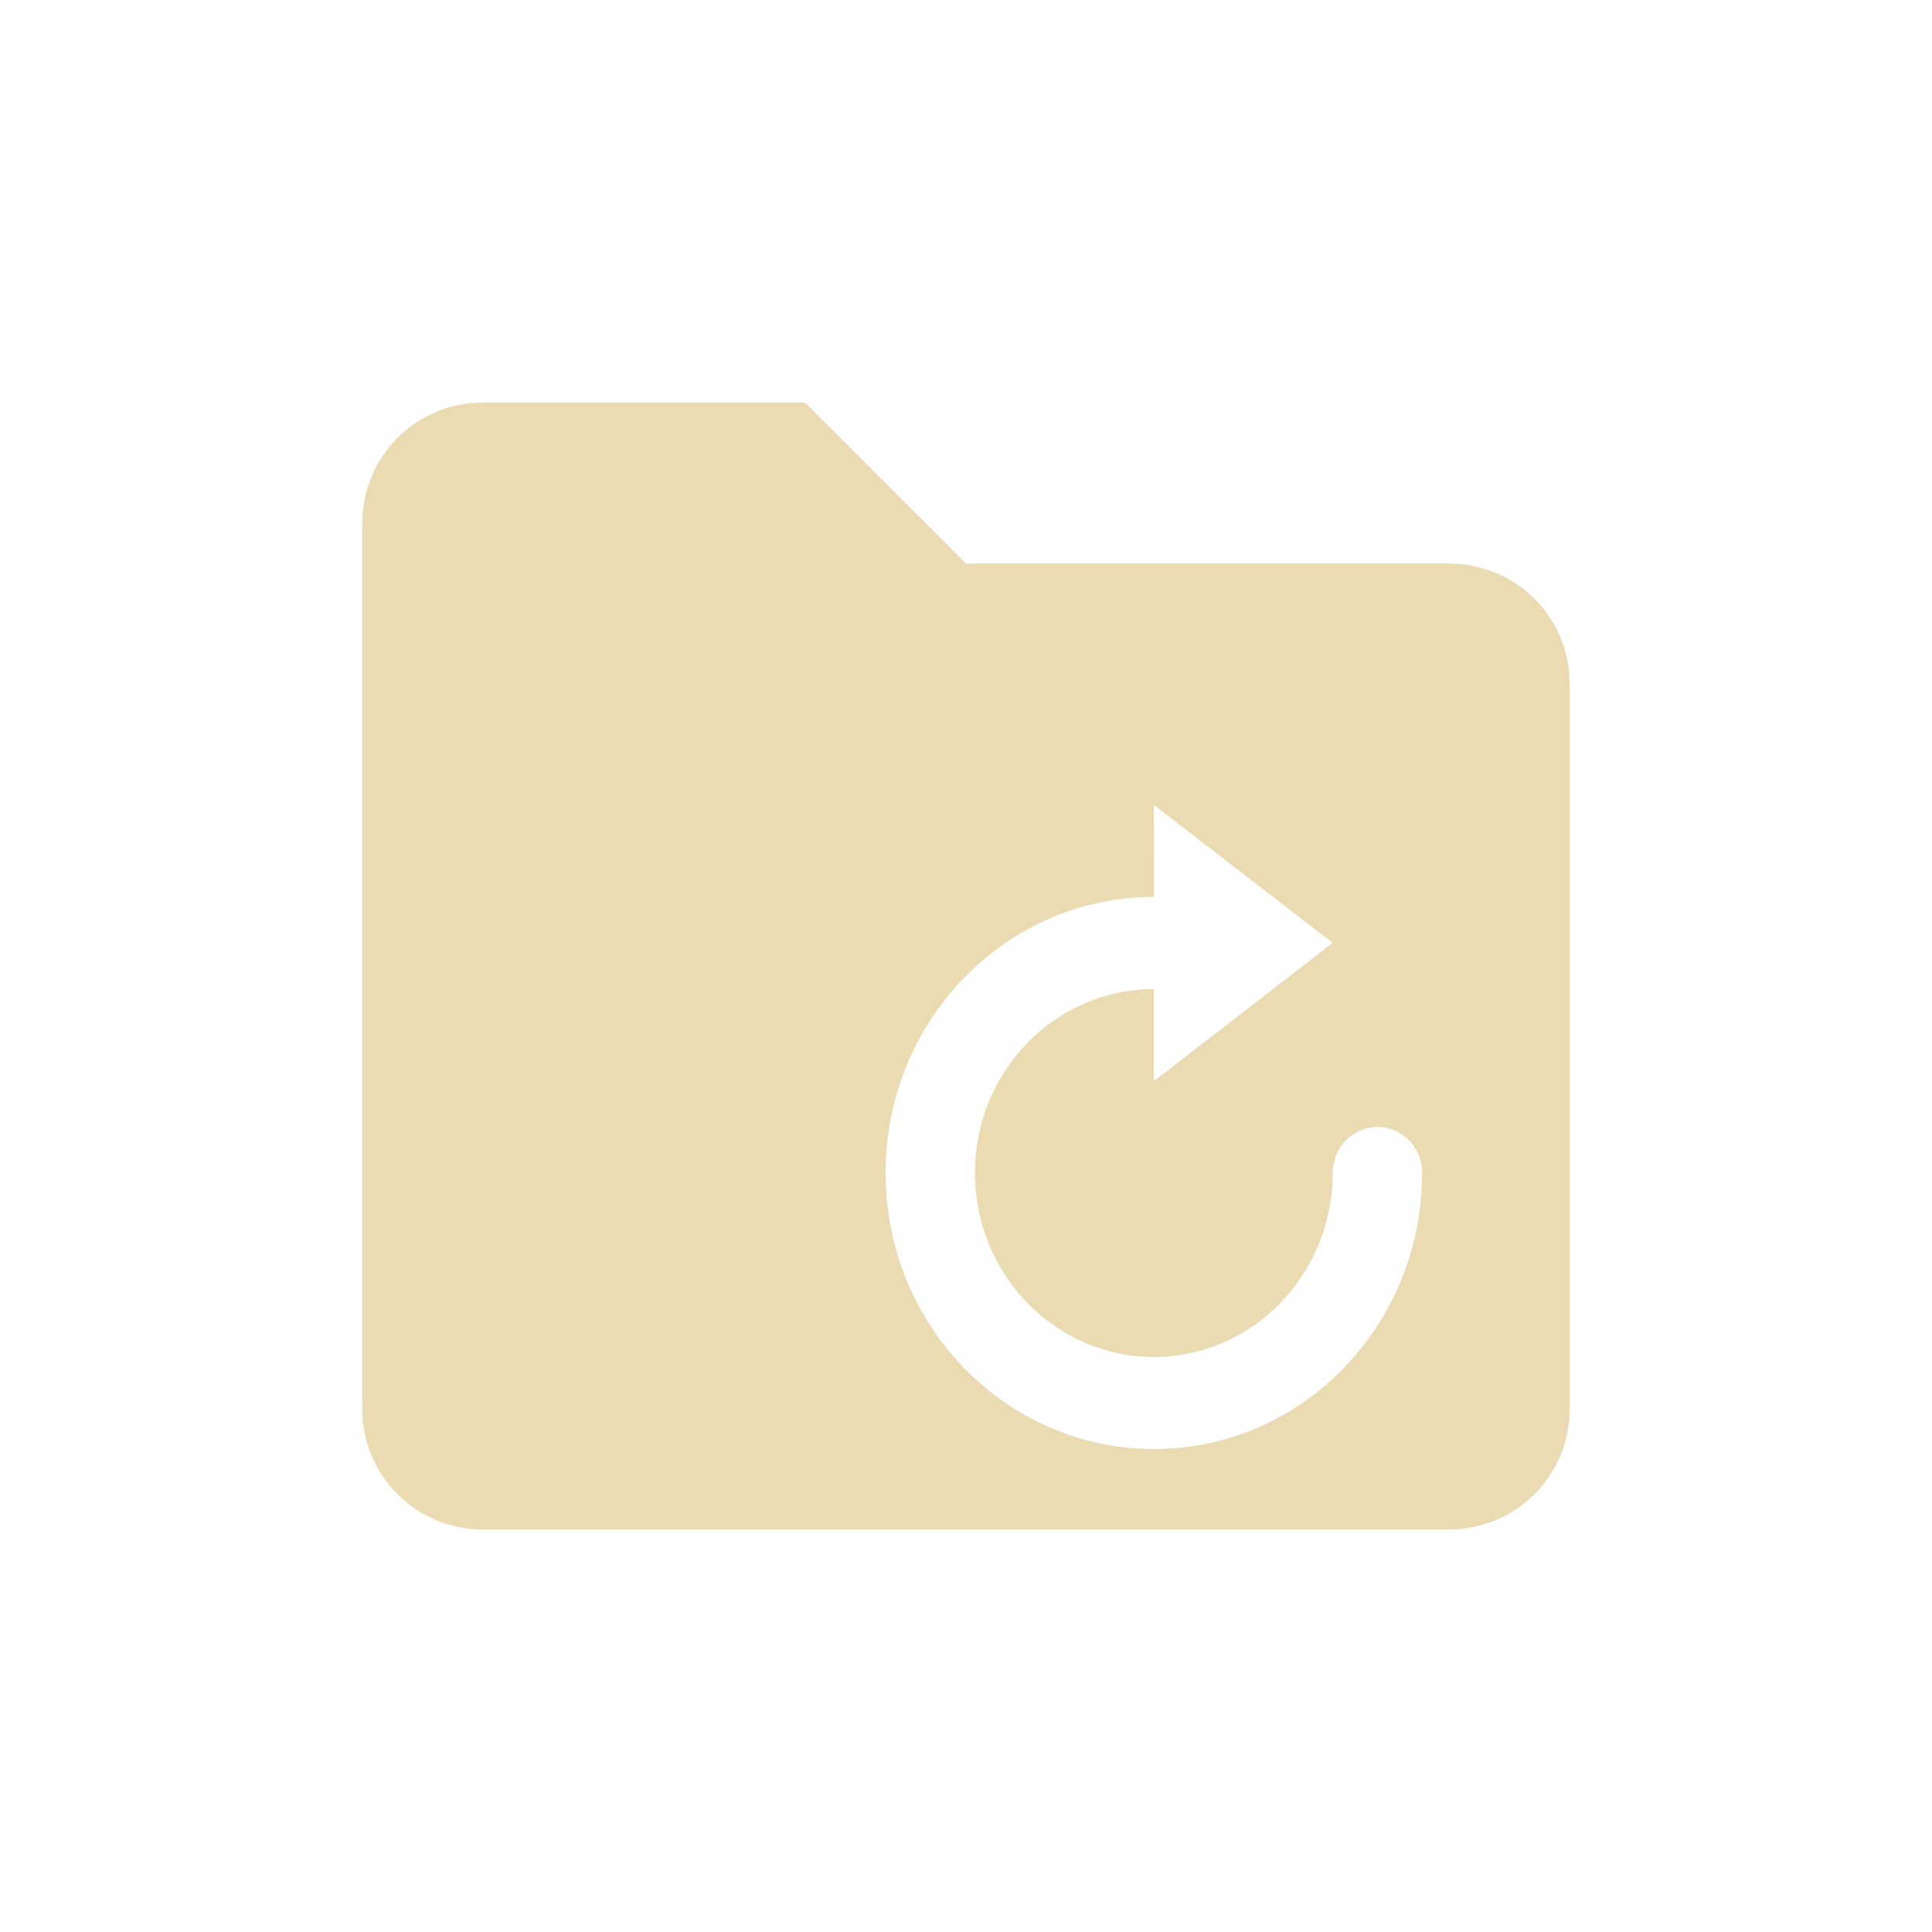<svg width="24" height="24" version="1.1" xmlns="http://www.w3.org/2000/svg">
  <defs>
    <style id="current-color-scheme" type="text/css">.ColorScheme-Text { color:#ebdbb2; } .ColorScheme-Highlight { color:#458588; }</style>
  </defs>
  <path class="ColorScheme-Text" d="m6 5c-0.831 0-1.5 0.669-1.5 1.5v11c0 0.831 0.669 1.5 1.5 1.5h12c0.831 0 1.5-0.669 1.5-1.5v-9c0-0.831-0.669-1.5-1.5-1.5h-6l-2-2zm8.334 5 2.221 1.713-2.221 1.717v-1.143c-1.227 0-2.223 1.021-2.223 2.283s0.996 2.287 2.223 2.287c1.227 0 2.221-1.024 2.221-2.287 4.08e-4 -0.316 0.249-0.571 0.557-0.57 0.306 4.76e-4 0.554 0.255 0.555 0.57 4.6e-5 0.019-4.9e-5 0.04-2e-3 0.059-0.019 1.222-0.66 2.29-1.611 2.881-0.502 0.312-1.09 0.49-1.719 0.49-1.841 0-3.334-1.536-3.334-3.43s1.493-3.428 3.334-3.428z" fill="currentColor"/>
</svg>
